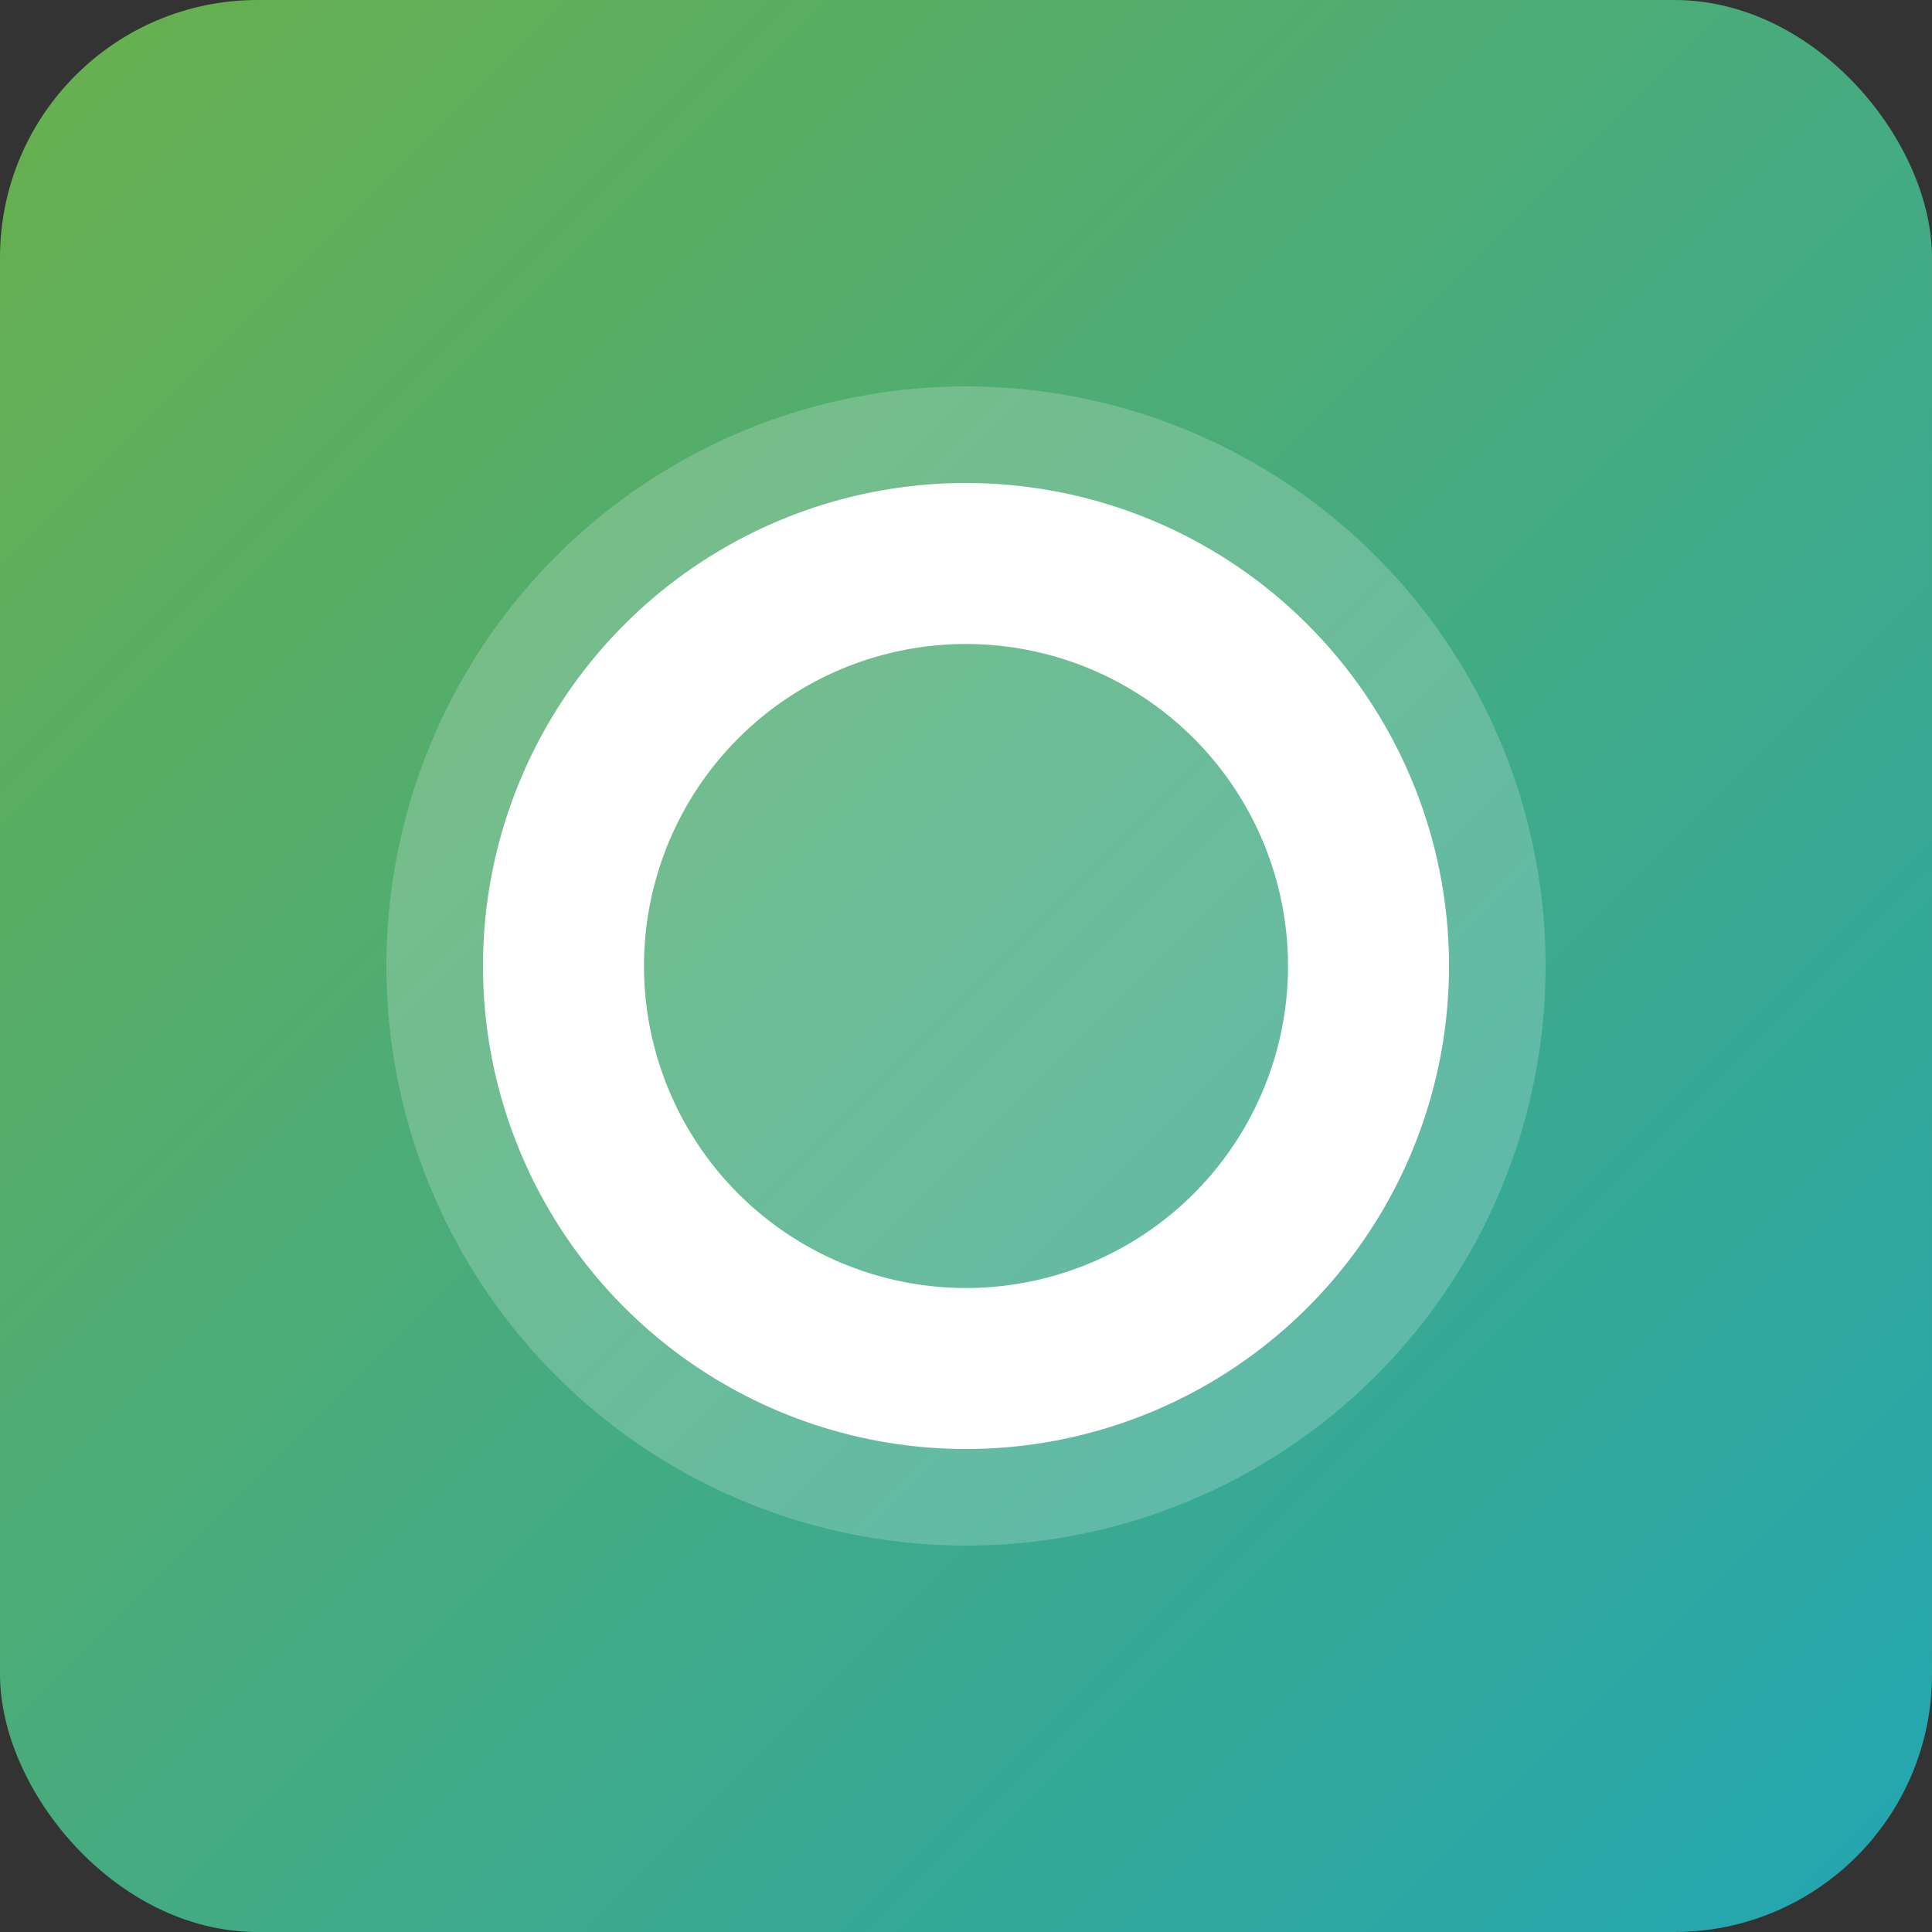 <svg xmlns="http://www.w3.org/2000/svg" viewBox="0 0 120 120">
  <rect x="0" y="0" width="120" height="120" fill="#333333" stroke="none"/>
  <defs>
    <linearGradient id="g" x1="0" x2="1" y1="0" y2="1">
      <stop offset="0" stop-color="#6ab04c"/>
      <stop offset="1" stop-color="#22a6b3"/>
    </linearGradient>
  </defs>
  <rect width="120" height="120" rx="16" fill="url(#g)"/>
  <g fill="#fff">
    <circle cx="60" cy="60" r="36" opacity="0.2"/>
    <path d="M60 30a30 30 0 1030 30A30 30 0 0060 30zm0 10a20 20 0 11-20 20A20 20 0 0160 40z"/>
  </g>
</svg>
